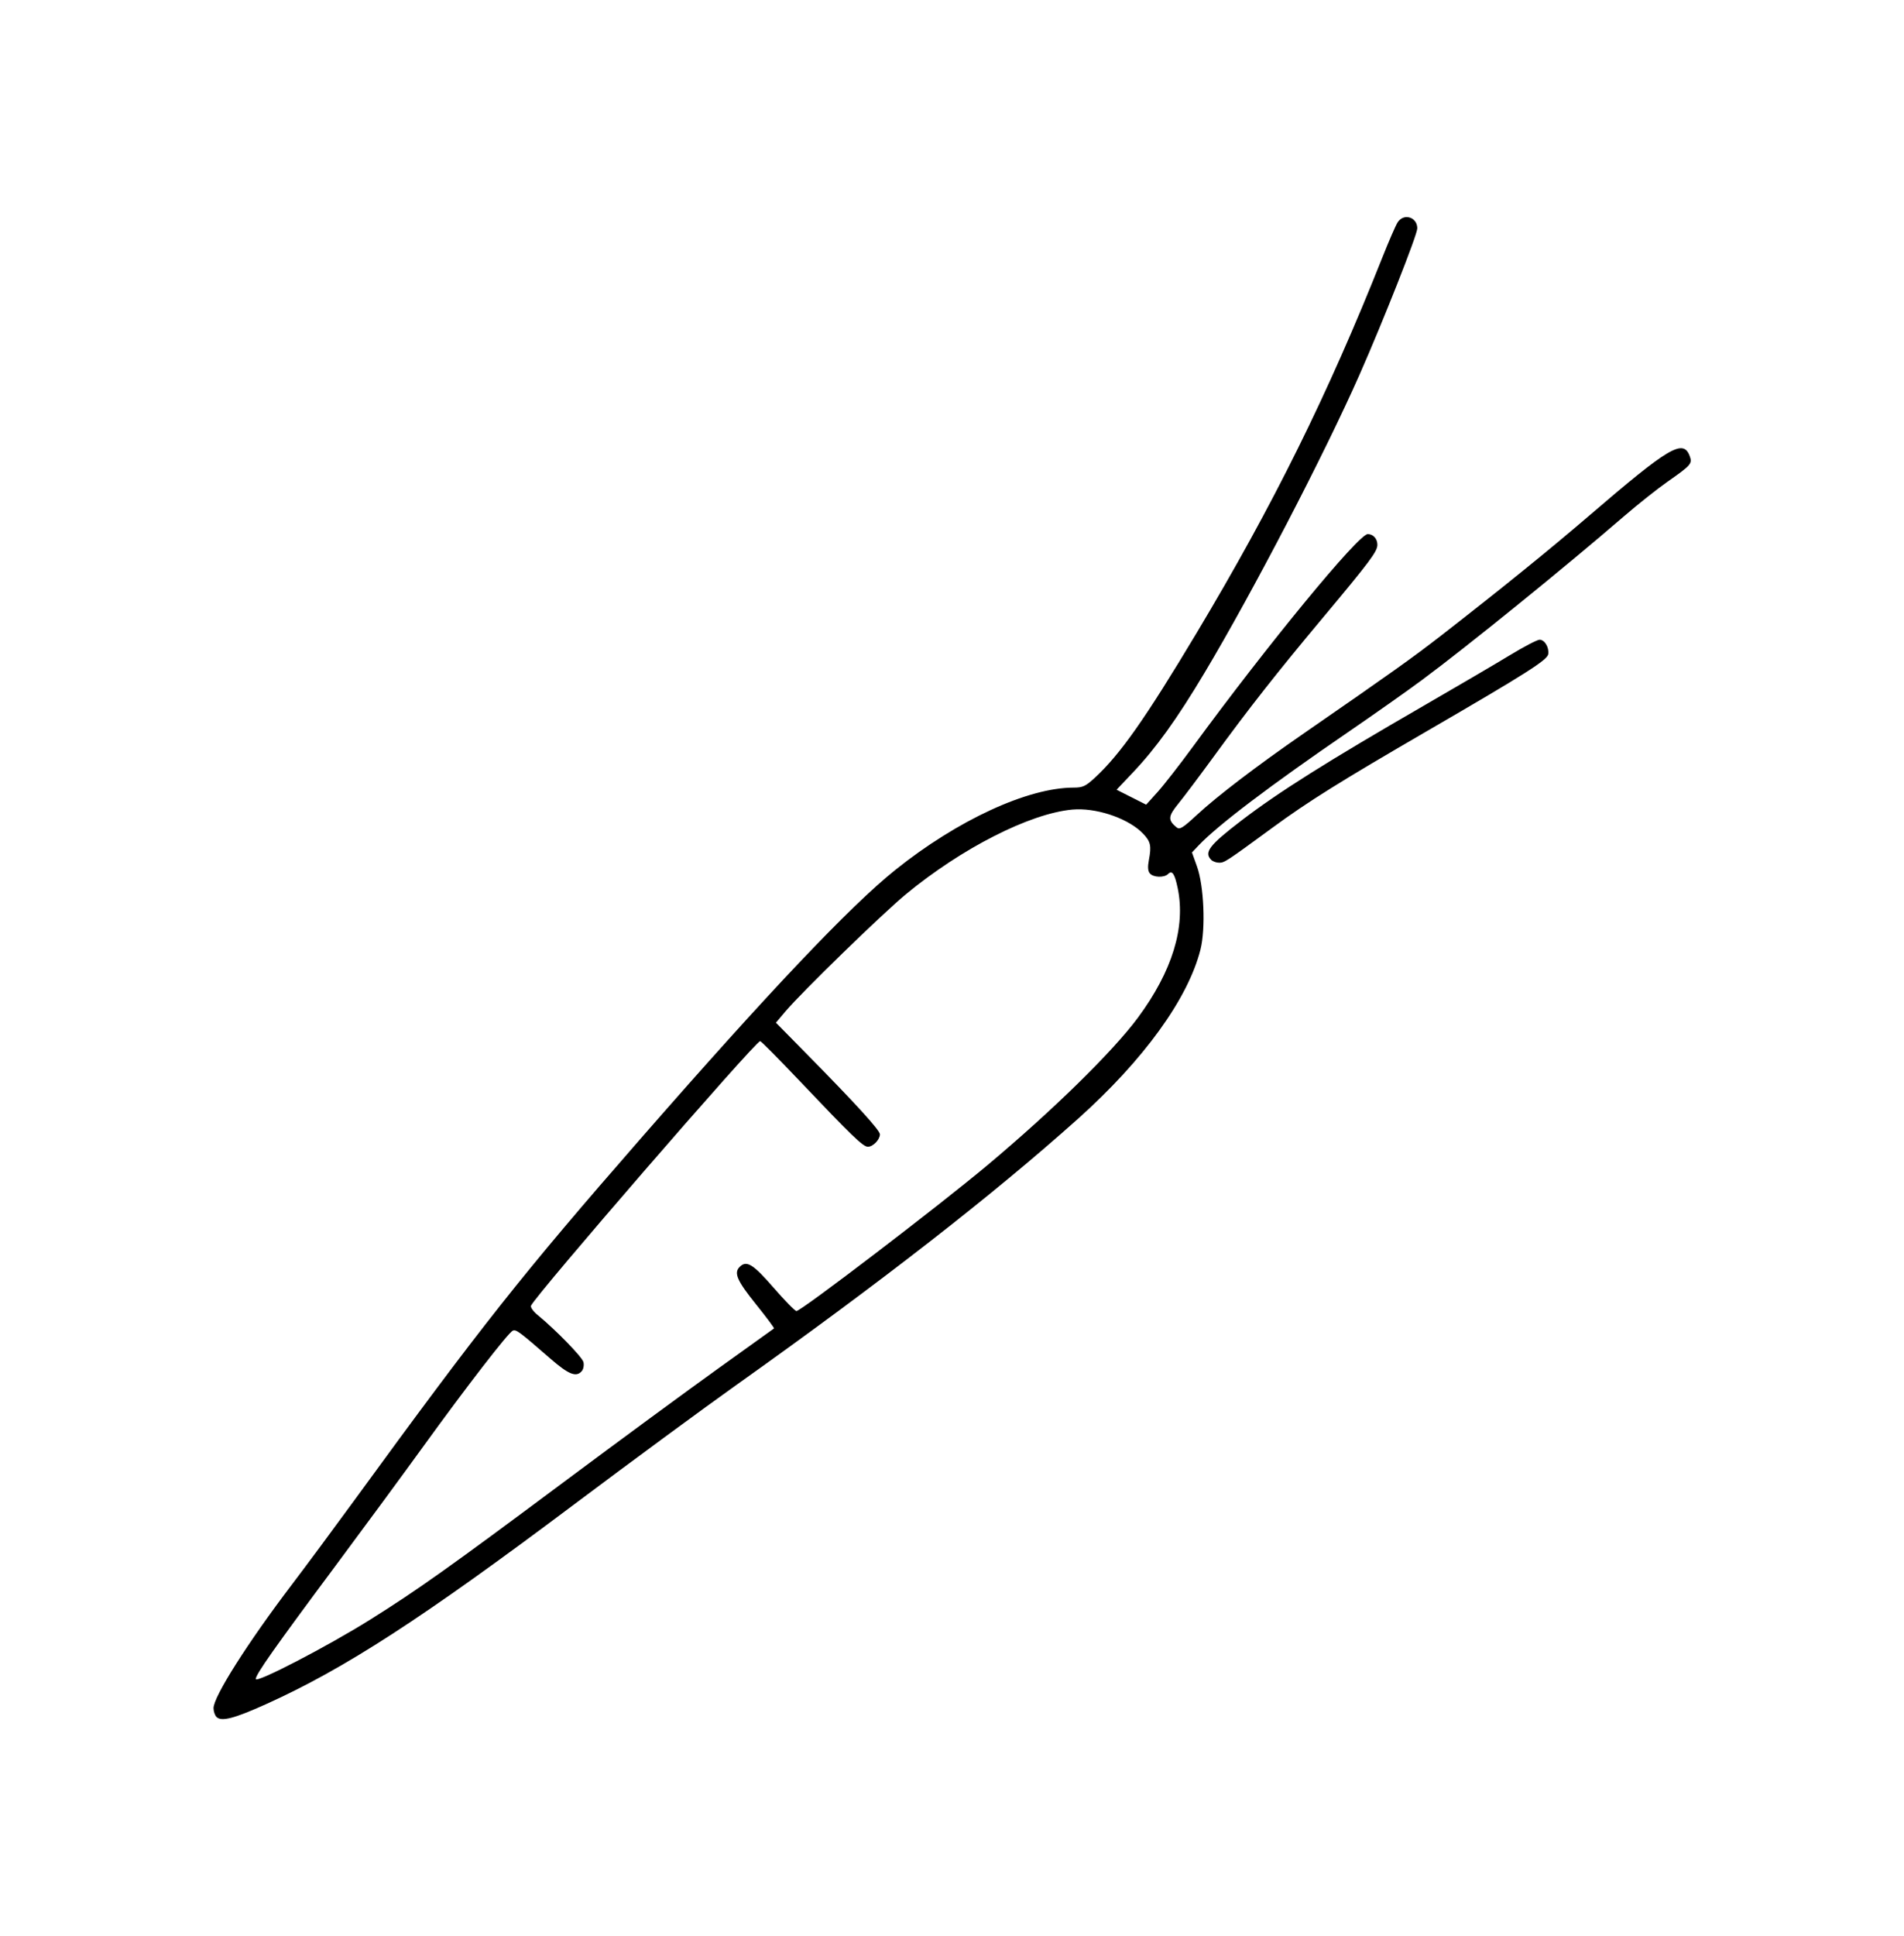 <?xml version="1.0" encoding="UTF-8" standalone="no"?>
<svg
   xmlns:dc="http://purl.org/dc/elements/1.1/"
   xmlns:cc="http://creativecommons.org/ns#"
   xmlns:rdf="http://www.w3.org/1999/02/22-rdf-syntax-ns#"
   xmlns:svg="http://www.w3.org/2000/svg"
   xmlns="http://www.w3.org/2000/svg"
   viewBox="0 0 1035.54 1052.482"
   id="svg2"
   version="1.1">
  <defs
     id="defs4" />
  <g
     transform="matrix(2.127,0,0,2.127,-300.427,-161.003)"
     id="layer1">
    <g
       id="layer1-4">
      <path
         style="fill:#000000"
         d="m 500.893,131.182 c -0.84,0.022 -1.697,0.451 -2.291,1.373 -0.478,0.743 -2.243,4.804 -3.92,9.025 -13.887,34.944 -27.859,63.172 -47.479,95.928 -13.066,21.815 -19.542,31.023 -25.998,36.975 -2.361,2.176 -3.103,2.523 -5.41,2.523 -11.746,0 -29.75,8.313 -45.693,21.098 -11.566,9.275 -32.586,31.451 -65.023,68.602 -30.451,34.874 -40.502,47.568 -73.404,92.699 -5.173,7.095 -12.28,16.681 -15.793,21.301 -11.304,14.866 -20.037,28.636 -20.037,31.588 0,0.81 0.338,1.819 0.75,2.242 1.236,1.268 4.477,0.437 12.613,-3.229 20.094,-9.052 39.996,-21.939 78.498,-50.83 14.651,-10.994 33.389,-24.787 41.639,-30.65 37.071,-26.348 65.901,-48.797 87.52,-68.148 16.819,-15.055 28.167,-30.721 31.336,-43.258 1.36,-5.38 0.904,-16.286 -0.889,-21.275 l -1.279,-3.562 1.656,-1.756 c 4.853,-5.147 18.342,-15.365 38.555,-29.203 6.435,-4.406 14.807,-10.309 18.602,-13.119 11.559,-8.56 36.658,-28.894 51.65,-41.846 3.493,-3.017 8.519,-7.008 11.172,-8.867 6.023,-4.221 6.365,-4.617 5.625,-6.562 -1.675,-4.406 -5.258,-2.282 -25.549,15.141 -10.395,8.925 -22.214,18.496 -38.1,30.85 -7.022,5.461 -12.701,9.503 -35.1,24.984 -11.983,8.283 -22.009,15.928 -27.238,20.77 -3.634,3.364 -4.422,3.847 -5.205,3.197 -2.268,-1.882 -2.194,-2.812 0.482,-6.104 1.414,-1.738 5.403,-7.045 8.865,-11.791 9.17,-12.571 16.268,-21.603 27.912,-35.521 12.197,-14.579 14.084,-17.1 14.084,-18.818 0,-1.552 -1.065,-2.73 -2.467,-2.73 -2.358,0 -25.673,28.342 -44.73,54.373 -3.353,4.58 -7.407,9.781 -9.01,11.557 l -2.914,3.229 -3.785,-1.91 -3.787,-1.912 4.098,-4.318 c 5.988,-6.311 11.35,-13.764 18.428,-25.617 12.351,-20.684 30.659,-55.891 39.625,-76.201 6.105,-13.829 14.742,-35.701 14.742,-37.332 0,-1.835 -1.35,-2.928 -2.75,-2.891 z m 34.029,108.023 c -0.594,0 -4.027,1.788 -7.629,3.975 -3.602,2.186 -13.453,7.961 -21.891,12.834 -24.859,14.355 -37.235,22.148 -46.76,29.439 -8.193,6.272 -9.601,8.11 -7.68,10.031 0.396,0.396 1.312,0.721 2.035,0.721 1.35,0 1.815,-0.307 13.678,-8.996 9.17,-6.716 17.259,-11.767 39.668,-24.773 25.116,-14.578 30.557,-18.031 30.787,-19.539 0.262,-1.716 -0.92,-3.691 -2.209,-3.691 z m -118.34,43.354 c 5.99,-0.147 13.491,2.564 16.994,6.256 1.884,1.986 2.126,3.104 1.445,6.662 -0.341,1.785 -0.268,2.839 0.238,3.449 0.881,1.062 3.667,1.158 4.664,0.16 1.037,-1.037 1.686,-0.085 2.455,3.6 2.082,9.97 -1.381,21.251 -10.176,33.137 -6.412,8.666 -21.897,23.825 -38.66,37.848 -12.497,10.454 -47.428,37.112 -48.648,37.127 -0.357,0.004 -2.996,-2.692 -5.863,-5.992 -5.262,-6.055 -6.897,-7.051 -8.668,-5.279 -1.524,1.524 -0.645,3.532 4.148,9.492 2.677,3.329 4.768,6.129 4.648,6.225 -0.12,0.095 -6.561,4.718 -14.316,10.273 -7.755,5.555 -25.577,18.654 -39.602,29.107 -28.986,21.605 -37.229,27.461 -49.338,35.047 -10.893,6.824 -29.262,16.352 -29.262,15.178 0,-1.178 4.791,-7.973 20.451,-29.012 7.397,-9.938 17.428,-23.572 22.291,-30.299 11.169,-15.449 21.885,-29.303 22.994,-29.729 0.877,-0.337 1.614,0.211 9.59,7.146 4.719,4.104 6.655,4.861 8.068,3.158 0.407,-0.491 0.584,-1.516 0.393,-2.277 -0.324,-1.29 -7.112,-8.259 -11.697,-12.01 -1.105,-0.904 -1.876,-1.977 -1.713,-2.383 1.025,-2.554 57.406,-67.639 58.594,-67.639 0.239,0 4.729,4.523 9.977,10.051 13.474,14.191 16.335,16.949 17.576,16.949 1.316,0 3.076,-1.817 3.076,-3.174 0,-1.038 -6.021,-7.642 -18.809,-20.629 l -7.781,-7.904 2.441,-2.896 c 4.112,-4.878 24.709,-24.907 30.75,-29.9 14.252,-11.781 31.695,-20.664 42.562,-21.674 0.384,-0.036 0.776,-0.059 1.176,-0.068 z"
         id="path3401" />
    </g>
  </g>
</svg>
